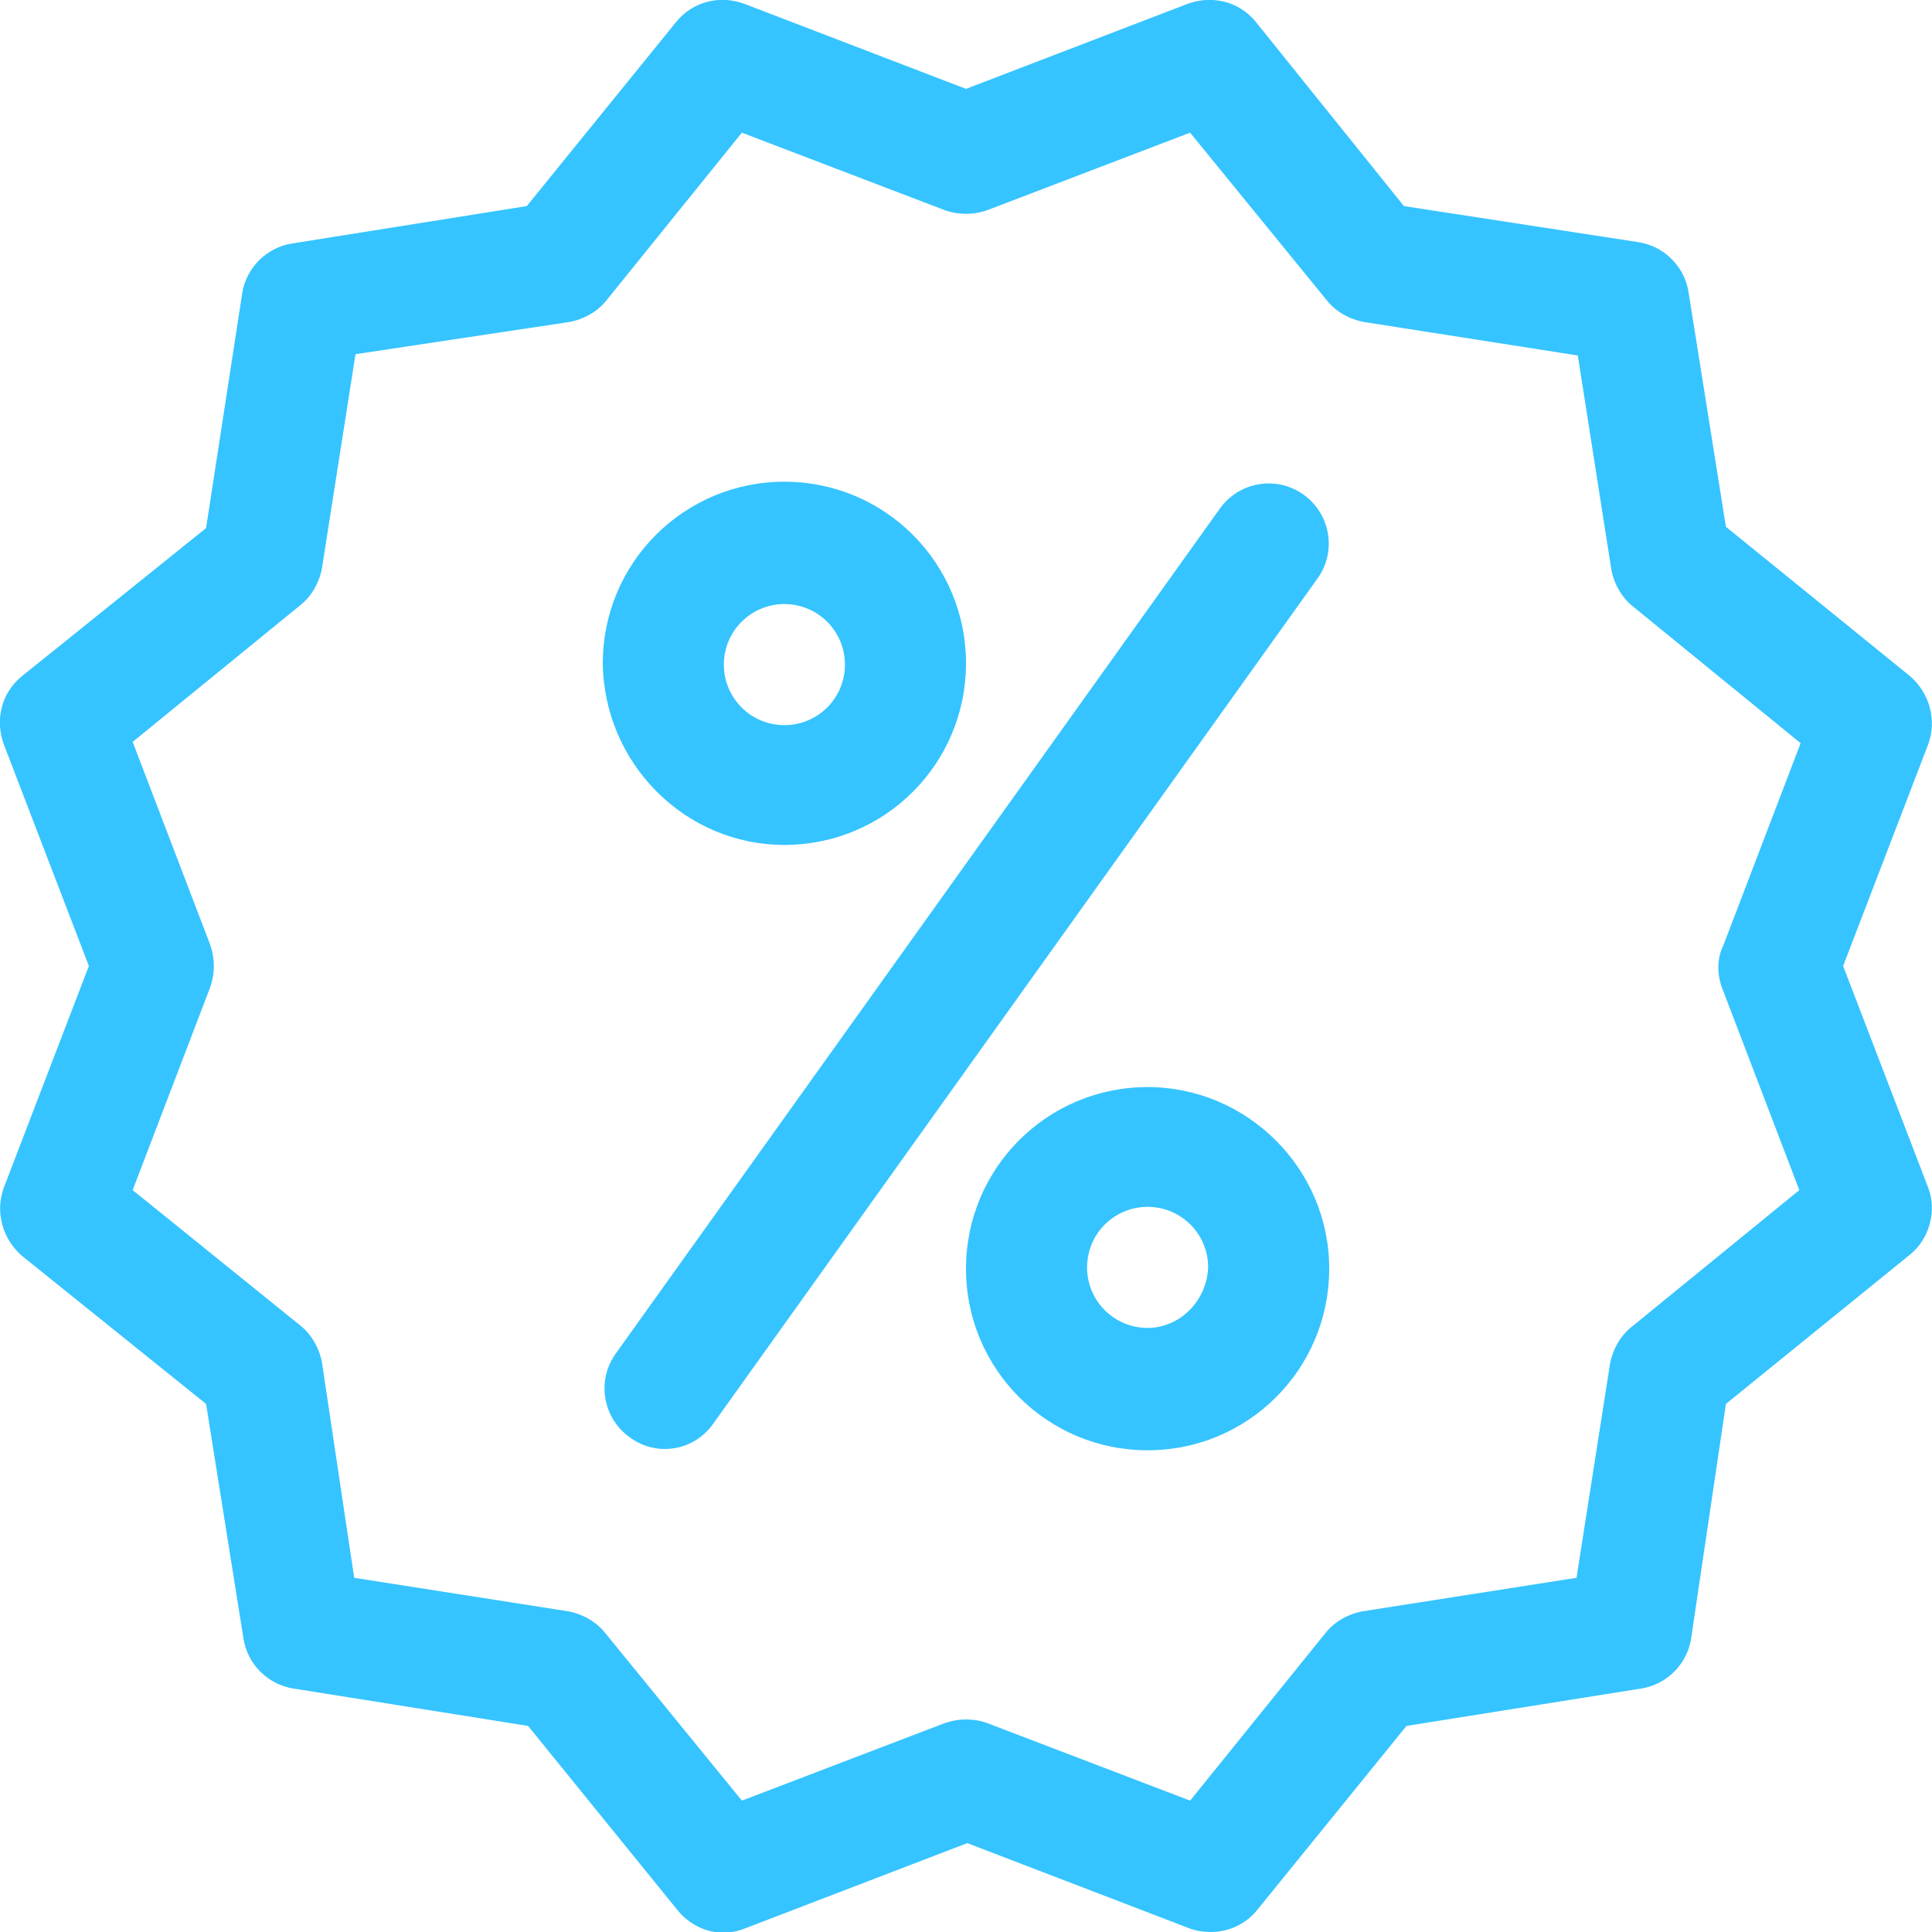 <?xml version="1.0" encoding="utf-8"?>
<!-- Generator: Adobe Illustrator 22.1.0, SVG Export Plug-In . SVG Version: 6.00 Build 0)  -->
<svg version="1.1" id="Layer_1" xmlns="http://www.w3.org/2000/svg" xmlns:xlink="http://www.w3.org/1999/xlink" x="0px" y="0px"
	 viewBox="0 0 150 150" style="enable-background:new 0 0 150 150;" xml:space="preserve">
<style type="text/css">
	.st0{fill:#35C4FF;}
</style>
<g>
	<path class="st0" d="M149.7,92.2L143.1,75l6.6-17.2c0.7-1.9,0.1-4-1.4-5.3L134,40.9l-2.9-18.2c-0.3-2-1.9-3.6-3.9-3.9L109,16
		L97.5,1.7c-1.3-1.6-3.4-2.1-5.3-1.4L75,6.9L57.8,0.3c-1.9-0.7-4-0.2-5.3,1.4L40.9,16l-18.2,2.9c-2,0.3-3.6,1.9-3.9,3.9L16,41
		L1.7,52.5c-1.6,1.3-2.1,3.4-1.4,5.3L6.9,75L0.3,92.2c-0.7,1.9-0.1,4,1.4,5.3L16,109l2.9,18.2c0.3,2,1.9,3.6,3.9,3.9l18.2,2.9
		l11.6,14.3c1.3,1.6,3.4,2.2,5.3,1.4l17.2-6.6l17.2,6.6c0.5,0.2,1.1,0.3,1.7,0.3c1.4,0,2.7-0.6,3.6-1.7l11.6-14.3l18.2-2.9
		c2-0.3,3.6-1.9,3.9-3.9L134,109l14.3-11.6C149.8,96.2,150.4,94,149.7,92.2z M133.7,76.7l6,15.7l-13,10.6c-0.9,0.7-1.5,1.8-1.7,2.9
		l-2.6,16.6l-16.6,2.6c-1.1,0.2-2.2,0.8-2.9,1.7l-10.5,13l-15.7-6c-0.5-0.2-1.1-0.3-1.7-0.3c-0.6,0-1.1,0.1-1.7,0.3l-15.7,6
		l-10.6-13c-0.7-0.9-1.8-1.5-2.9-1.7l-16.6-2.6L25,105.8c-0.2-1.1-0.8-2.2-1.7-2.9l-13-10.5l6-15.7c0.4-1.1,0.4-2.3,0-3.4l-6-15.7
		l13-10.6c0.9-0.7,1.5-1.8,1.7-2.9l2.6-16.6L44.2,25c1.1-0.2,2.2-0.8,2.9-1.7l10.5-13l15.7,6c1.1,0.4,2.3,0.4,3.4,0l15.7-6l10.6,13
		c0.7,0.9,1.8,1.5,2.9,1.7l16.6,2.6l2.6,16.6c0.2,1.1,0.8,2.2,1.7,2.9l13,10.6l-6,15.7C133.3,74.4,133.3,75.6,133.7,76.7z"/>
	<path class="st0" d="M60.9,65.6c7.8,0,14.1-6.3,14.1-14.1c0-7.8-6.3-14.1-14.1-14.1s-14.1,6.3-14.1,14.1
		C46.9,59.3,53.2,65.6,60.9,65.6z M60.9,46.9c2.6,0,4.7,2.1,4.7,4.7c0,2.6-2.1,4.7-4.7,4.7c-2.6,0-4.7-2.1-4.7-4.7
		C56.2,49,58.3,46.9,60.9,46.9z"/>
	<path class="st0" d="M89.1,84.4c-7.8,0-14.1,6.3-14.1,14.1s6.3,14.1,14.1,14.1s14.1-6.3,14.1-14.1S96.8,84.4,89.1,84.4z
		 M89.1,103.1c-2.6,0-4.7-2.1-4.7-4.7c0-2.6,2.1-4.7,4.7-4.7c2.6,0,4.7,2.1,4.7,4.7C93.7,101,91.6,103.1,89.1,103.1z"/>
	<path class="st0" d="M101.2,38.4c-2.1-1.5-5-1-6.5,1.1l-46.9,65.6c-1.5,2.1-1,5,1.1,6.5c0.8,0.6,1.8,0.9,2.7,0.9
		c1.5,0,2.9-0.7,3.8-2l46.9-65.6C103.8,42.8,103.3,39.9,101.2,38.4z"/>
</g>
</svg>
